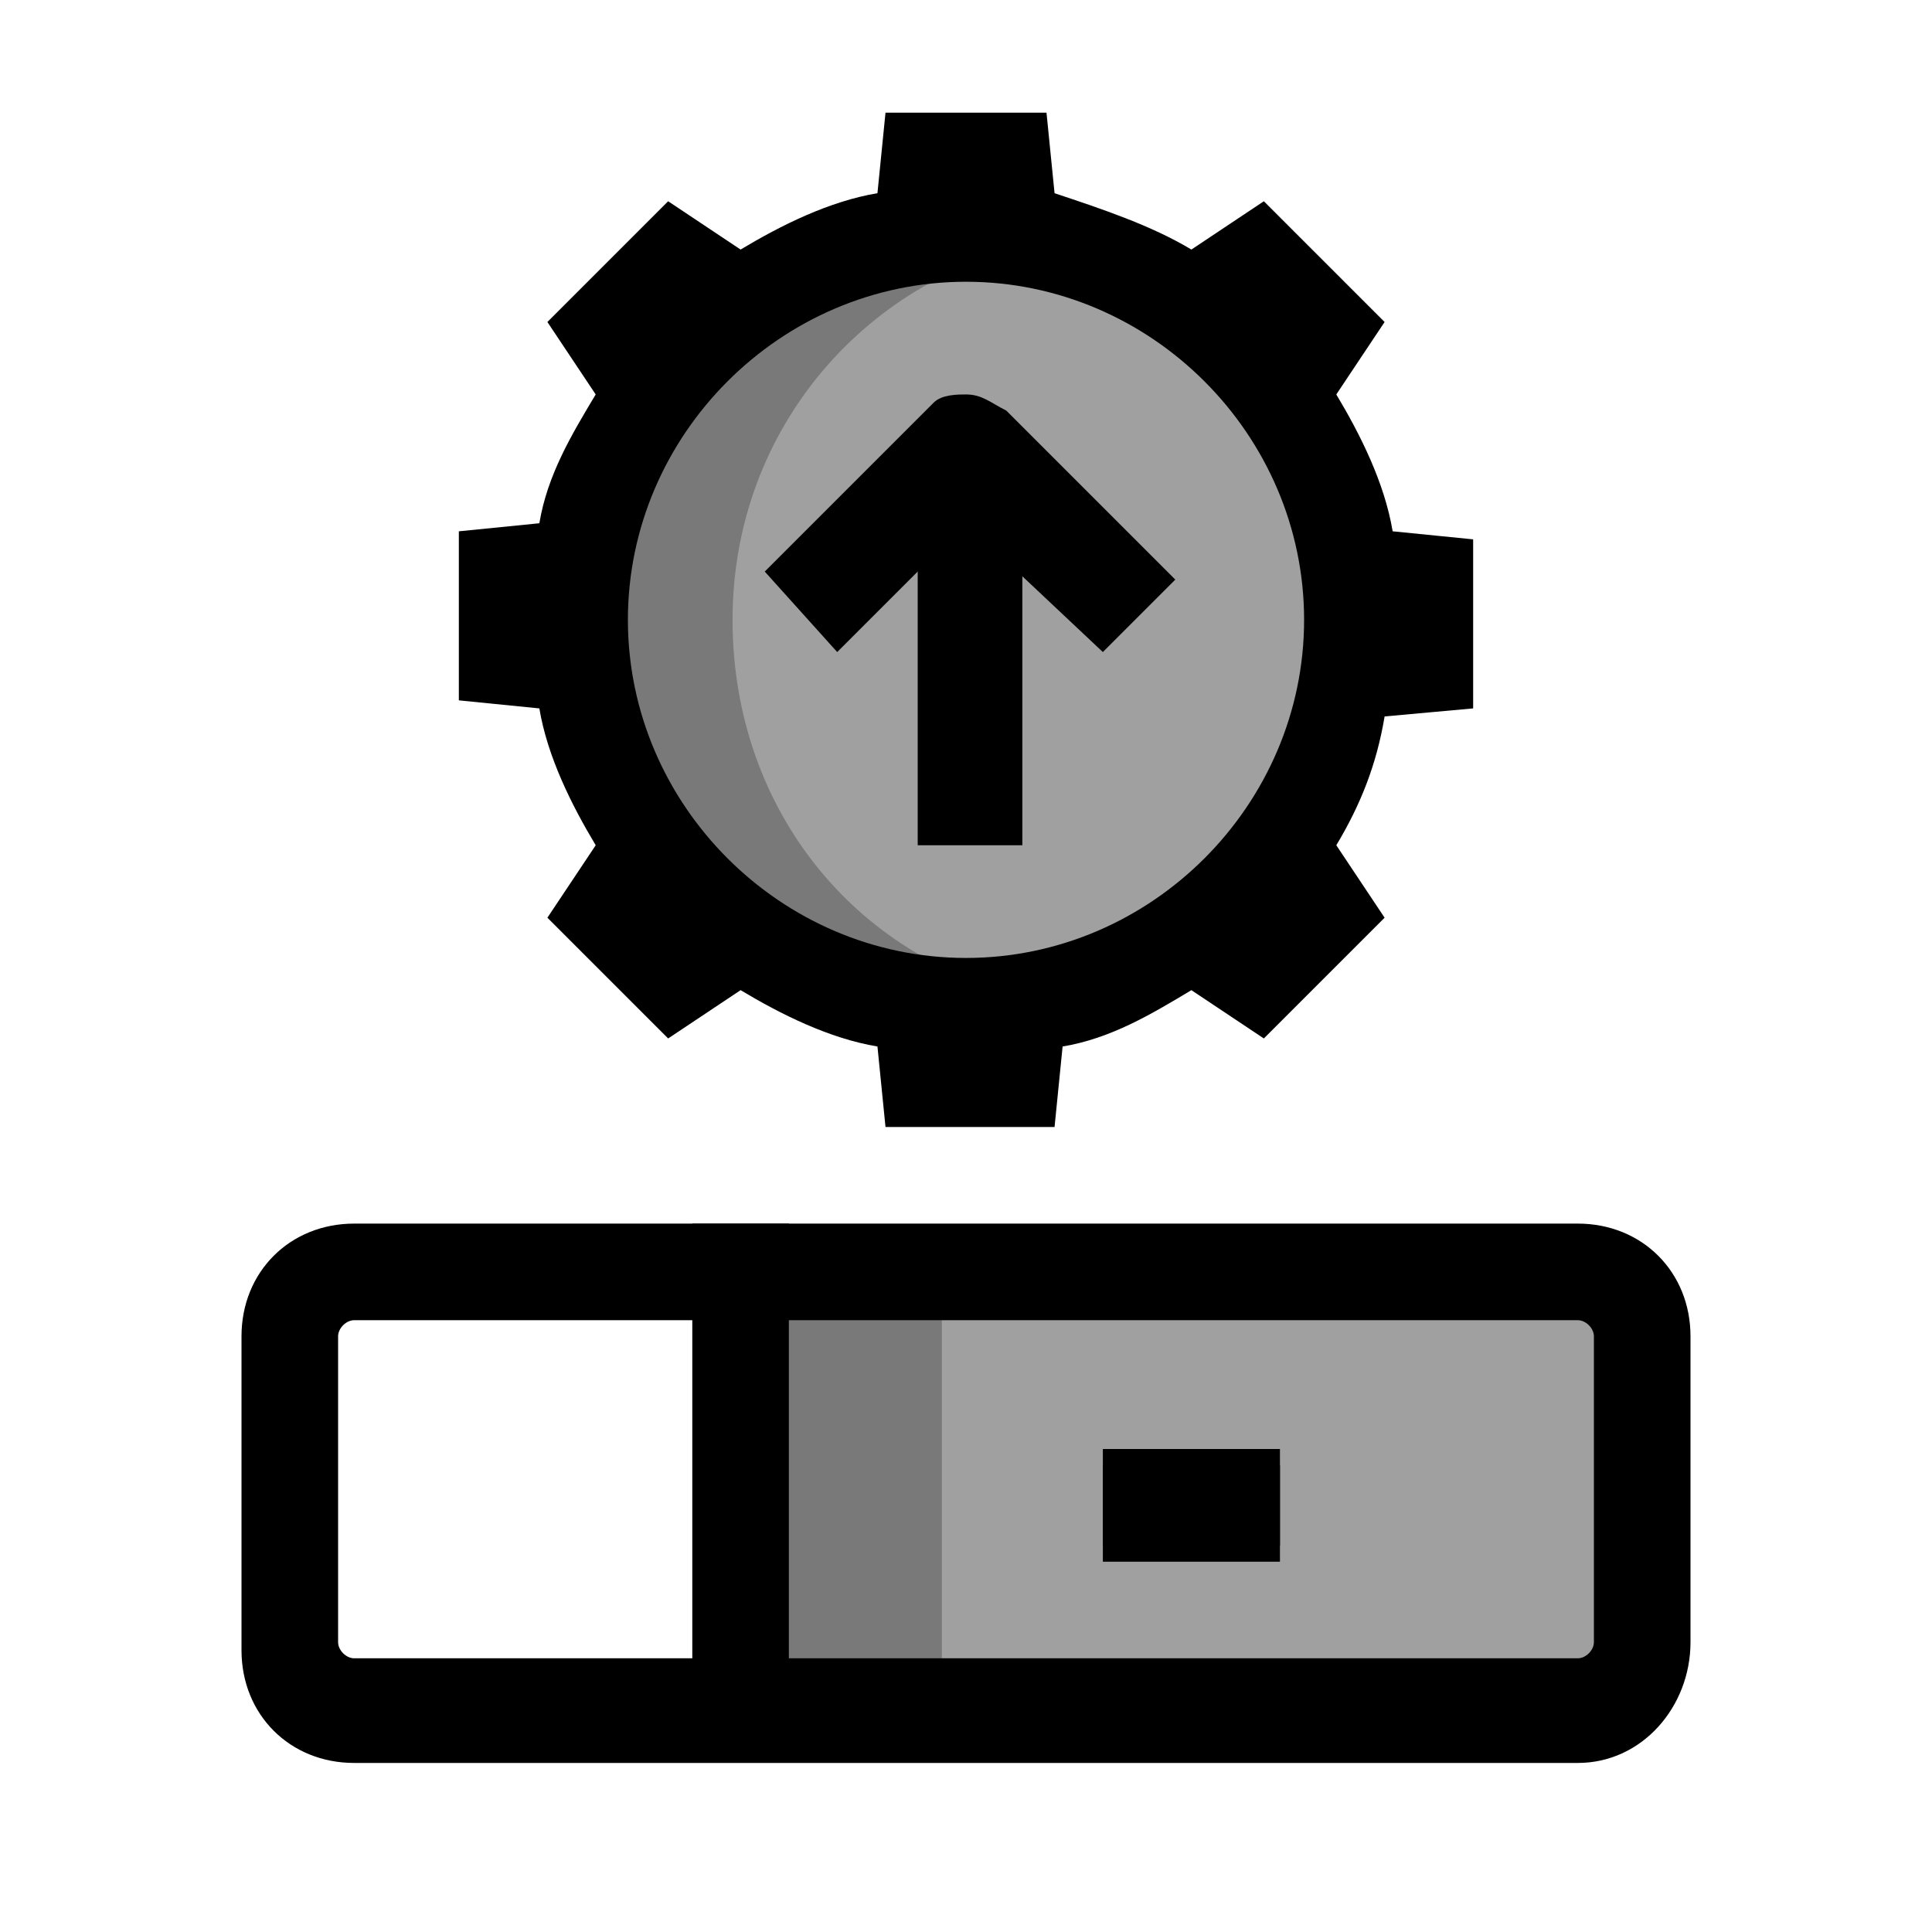 <?xml version="1.0" encoding="utf-8"?>
<!-- Generator: Adobe Illustrator 22.1.0, SVG Export Plug-In . SVG Version: 6.00 Build 0)  -->
<svg version="1.1" id="Layer_1" xmlns="http://www.w3.org/2000/svg" xmlns:xlink="http://www.w3.org/1999/xlink" x="0px" y="0px"
	 viewBox="0 0 24 24" style="enable-background:new 0 0 24 24;" xml:space="preserve">
<style type="text/css">
	.st0{fill:#A0A0A0;}
	.st1{fill:#797979;}
</style>
<g id="Layer_8">
	<g>
		<g>
			<circle class="st0" cx="12" cy="7.7" r="4.8"/>
		</g>
		<g>
			<path class="st1" d="M9.1,7.7c0-2.4,1.7-4.3,3.9-4.7c-0.3,0-0.6-0.1-0.9-0.1C9.3,2.9,7.2,5,7.2,7.7s2.1,4.8,4.8,4.8
				c0.3,0,0.6,0,0.9-0.1C10.7,12,9.1,10.1,9.1,7.7z"/>
		</g>
		<path d="M18.3,8.8V6.7l-1-0.1c-0.1-0.6-0.4-1.2-0.7-1.7L17.2,4l-1.5-1.5l-0.9,0.6c-0.5-0.3-1.1-0.5-1.7-0.7l-0.1-1H11l-0.1,1
			c-0.6,0.1-1.2,0.4-1.7,0.7L8.3,2.5L6.8,4l0.6,0.9C7.1,5.4,6.8,5.9,6.7,6.5l-1,0.1v2.1l1,0.1c0.1,0.6,0.4,1.2,0.7,1.7l-0.6,0.9
			l1.5,1.5l0.9-0.6c0.5,0.3,1.1,0.6,1.7,0.7l0.1,1h2.1l0.1-1c0.6-0.1,1.1-0.4,1.6-0.7l0.9,0.6l1.5-1.5l-0.6-0.9
			c0.3-0.5,0.5-1,0.6-1.6L18.3,8.8z M16.2,7.7c0,2.3-1.9,4.2-4.2,4.2S7.8,10,7.8,7.7S9.7,3.5,12,3.5S16.2,5.4,16.2,7.7z"/>
		<g>
			<path d="M12,4.9c0.2,0,0.3,0.1,0.5,0.2l2.1,2.1l-0.9,0.9L12,6.5l-1.6,1.6L9.5,7.1l2.1-2.1C11.7,4.9,11.9,4.9,12,4.9z"/>
			<path d="M12.7,10.5h-1.3V6h1.3V10.5z"/>
		</g>
	</g>
</g>
<path class="st0" d="M19.8,21.8H9.4c-0.3,0-0.6-0.3-0.6-0.6v-5.8h11.5v5.7C20.4,21.5,20.2,21.8,19.8,21.8z"/>
<path class="st1" d="M11.7,20.8v-4.5H9.8v4.6c0,0.5,0.4,0.8,0.8,0.8h1.8C12,21.7,11.7,21.3,11.7,20.8z"/>
<path d="M19.6,21.9H4.4c-0.8,0-1.4-0.6-1.4-1.4v-3.9c0-0.8,0.6-1.4,1.4-1.4h15.2c0.8,0,1.4,0.6,1.4,1.4v3.8
	C21,21.2,20.4,21.9,19.6,21.9z M4.4,16.4c-0.1,0-0.2,0.1-0.2,0.2v3.8c0,0.1,0.1,0.2,0.2,0.2h15.2c0.1,0,0.2-0.1,0.2-0.2v-3.8
	c0-0.1-0.1-0.2-0.2-0.2C19.6,16.4,4.4,16.4,4.4,16.4z"/>
<path d="M8.6,21.4v-6.2h1.2v6.2C9.8,21.4,8.6,21.4,8.6,21.4z"/>
<path d="M15.9,19.4h-2.2v-1.2h2.2V19.4z"/>
<path d="M15.9,19.2h-2.2V18h2.2V19.2z"/>
</svg>
